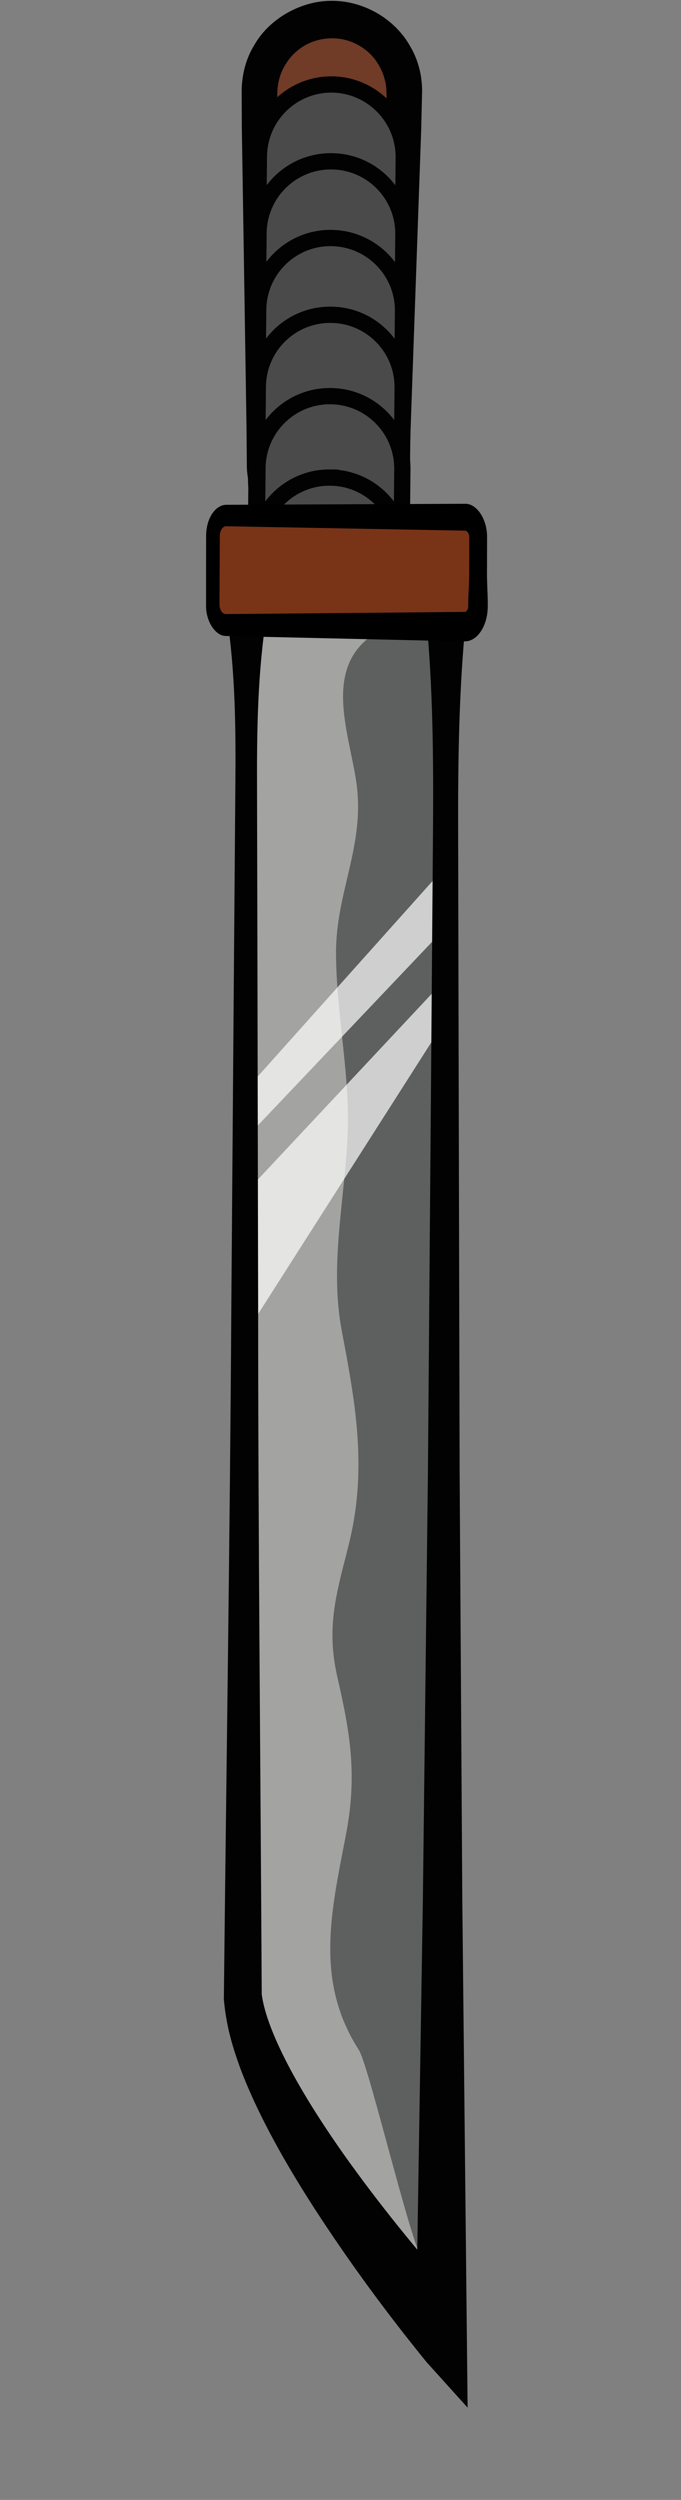 <?xml version="1.0" encoding="UTF-8" standalone="no"?>
<!-- Generator: Adobe Illustrator 15.0.0, SVG Export Plug-In . SVG Version: 6.00 Build 0)  -->

<svg
   xmlns:dc="http://purl.org/dc/elements/1.1/"
   xmlns:cc="http://creativecommons.org/ns#"
   xmlns:rdf="http://www.w3.org/1999/02/22-rdf-syntax-ns#"
   xmlns:svg="http://www.w3.org/2000/svg"
   xmlns="http://www.w3.org/2000/svg"
   xmlns:sodipodi="http://sodipodi.sourceforge.net/DTD/sodipodi-0.dtd"
   xmlns:inkscape="http://www.inkscape.org/namespaces/inkscape"
   version="1.1"
   id="Layer_1"
   x="0px"
   y="0px"
   width="30"
   height="110"
   viewBox="31.862 -28.45 30 110"
   enable-background="new 31.862 -28.45 22.75 81.25"
   xml:space="preserve"
   inkscape:version="0.48.2 r9819"
   sodipodi:docname="ninja_weapon_1.svg"><rect x="31.862" y="-28.45" width="30" height="110" fill="#808080" stroke="none"/><defs
   id="defs43" /><sodipodi:namedview
   pagecolor="#ffffff"
   bordercolor="#666666"
   borderopacity="1"
   objecttolerance="10"
   gridtolerance="10"
   guidetolerance="10"
   inkscape:pageopacity="0"
   inkscape:pageshadow="2"
   inkscape:window-width="1920"
   inkscape:window-height="1032"
   id="namedview41"
   showgrid="false"
   inkscape:zoom="8"
   inkscape:cx="24.104946"
   inkscape:cy="51.189313"
   inkscape:window-x="12"
   inkscape:window-y="0"
   inkscape:window-maximized="0"
   inkscape:current-layer="g3" />
<g
   id="g3"
   transform="translate(0,28.75)">
	<g
   id="g5"
   transform="translate(2.828,-29.698)">
		<path
   d="m 43.689,-26.641 c -1.762,-0.016 -3.204,1.396 -3.223,3.161 l -0.16,16.448 c -0.021,1.764 1.394,3.206 3.156,3.222 l 0,0 c 1.763,0.02 3.203,-1.396 3.221,-3.158 l 0.164,-16.45 c 0.016,-1.761 -1.397,-3.207 -3.158,-3.223 l 0,0 z"
   id="path7"
   inkscape:connector-curvature="0"
   style="fill:#703b27" />
		<path
   d="m 43.723,-25.818 c -0.903,-0.012 -1.661,0.422 -2.104,1.138 -0.222,0.349 -0.341,0.754 -0.365,1.171 l -0.044,1.642 -0.232,6.616 -0.231,6.616 -0.04,1.634 c 0.004,0.303 0.021,0.486 0.083,0.733 0.057,0.235 0.146,0.464 0.27,0.673 0.472,0.859 1.425,1.413 2.406,1.426 0.983,0.007 1.946,-0.527 2.436,-1.378 0.261,-0.414 0.372,-0.903 0.384,-1.385 l -0.008,-1.648 -0.102,-6.618 -0.102,-6.619 -0.012,-1.614 c -0.017,-0.329 -0.035,-0.417 -0.098,-0.642 -0.058,-0.198 -0.138,-0.39 -0.245,-0.565 -0.411,-0.725 -1.219,-1.176 -2.038,-1.179 h 0.042 z m -0.026,-1.648 c 1.393,0.014 2.747,0.806 3.417,2.02 0.176,0.298 0.306,0.622 0.39,0.956 0.09,0.307 0.129,0.771 0.125,0.992 l -0.04,1.695 -0.234,6.616 -0.235,6.617 -0.045,1.659 c -0.028,0.618 -0.207,1.231 -0.534,1.755 -0.63,1.066 -1.857,1.729 -3.085,1.704 -1.229,-10e-4 -2.442,-0.687 -3.052,-1.767 -0.313,-0.508 -0.484,-1.187 -0.496,-1.751 l -0.014,-1.674 -0.103,-6.619 -0.104,-6.619 -0.007,-1.667 c 0.016,-0.682 0.188,-1.379 0.555,-1.967 0.678,-1.2 2.109,-1.962 3.416,-1.949 l 0.046,-0.001 z"
   id="path9"
   inkscape:connector-curvature="0"
   style="fill:#020202" />
	</g>
	<path
   stroke-miterlimit="10"
   d="m 46.488,-53.483 c -1.761,-0.014 -3.204,1.399 -3.221,3.161 l -0.106,10.822 c -0.019,1.763 1.396,3.207 3.158,3.227 l 0,0 c 1.761,0.017 3.201,-1.396 3.219,-3.159 l 0.11,-10.827 c 0.017,-1.759 -1.399,-3.204 -3.16,-3.224 l 0,0 z"
   id="path11"
   inkscape:connector-curvature="0"
   style="fill:#4a4a4a;stroke:#020202;stroke-width:0.716;stroke-miterlimit:10" />
	<path
   stroke-miterlimit="10"
   d="m 46.473,-50.102 c -1.76,-0.02 -3.204,1.396 -3.222,3.157 l -0.106,10.823 c -0.018,1.766 1.396,3.206 3.158,3.227 l 0,0 c 1.761,0.018 3.202,-1.397 3.222,-3.16 l 0.108,-10.826 c 0.018,-1.764 -1.399,-3.205 -3.16,-3.221 l 0,0 z"
   id="path13"
   inkscape:connector-curvature="0"
   style="fill:#4a4a4a;stroke:#020202;stroke-width:0.716;stroke-miterlimit:10" />
	<path
   stroke-miterlimit="10"
   d="m 46.456,-46.727 c -1.76,-0.019 -3.205,1.395 -3.22,3.159 l -0.106,10.821 c -0.018,1.764 1.394,3.209 3.157,3.225 l 0,0 c 1.762,0.018 3.203,-1.396 3.219,-3.158 l 0.111,-10.824 c 0.017,-1.762 -1.399,-3.204 -3.161,-3.223 l 0,0 z"
   id="path15"
   inkscape:connector-curvature="0"
   style="fill:#4a4a4a;stroke:#020202;stroke-width:0.716;stroke-miterlimit:10" />
	<path
   stroke-miterlimit="10"
   d="m 46.444,-43.349 c -1.763,-0.021 -3.205,1.396 -3.224,3.155 l -0.106,10.825 c -0.018,1.763 1.396,3.207 3.157,3.226 l 0,0 c 1.765,0.015 3.204,-1.398 3.222,-3.161 l 0.108,-10.825 c 0.019,-1.763 -1.398,-3.206 -3.157,-3.22 l 0,0 z"
   id="path17"
   inkscape:connector-curvature="0"
   style="fill:#4a4a4a;stroke:#020202;stroke-width:0.716;stroke-miterlimit:10" />
	<path
   stroke-miterlimit="10"
   d="m 46.428,-39.769 c -1.762,-0.02 -3.206,1.397 -3.223,3.158 l -0.107,10.822 c -0.017,1.763 1.396,3.208 3.158,3.227 l 0,0 c 1.763,0.015 3.203,-1.398 3.221,-3.159 l 0.11,-10.827 c 0.017,-1.763 -1.4,-3.204 -3.159,-3.221 l 0,0 z"
   id="path19"
   inkscape:connector-curvature="0"
   style="fill:#4a4a4a;stroke:#020202;stroke-width:0.716;stroke-miterlimit:10" />
	<path
   stroke-miterlimit="10"
   d="m 46.41,-36.186 c -1.761,-0.021 -3.203,1.396 -3.223,3.156 l -0.104,10.823 c -0.019,1.764 1.396,3.208 3.158,3.227 l 0,0 c 1.761,0.017 3.203,-1.396 3.22,-3.159 l 0.11,-10.825 c 0.017,-1.765 -1.399,-3.208 -3.161,-3.222 l 0,0 z"
   id="path21"
   inkscape:connector-curvature="0"
   style="fill:#4a4a4a;stroke:#020202;stroke-width:0.716;stroke-miterlimit:10" />
	<path
   d="M 51.404,-30.248 51.204,47.13 c 0,0 -7.862,-9.757 -8.311,-14.96 l 0.161,-62.486"
   id="path23"
   inkscape:connector-curvature="0"
   style="fill:#5e5f5f" />
	<path
   d="M 50.671,42.506 C 50.271,42.929 48.158,33.766 47.668,32.998 45.741,29.998 46.435,26.969 47.093,23.581 47.598,20.974 47.313,19.161 46.737,16.656 46.222,14.416 46.66,12.999 47.208,10.837 48.054,7.508 47.544,4.655 46.921,1.374 c -0.541,-2.829 0.102,-5.644 0.248,-8.475 0.143,-2.761 -0.497,-5.419 -0.504,-8.171 -0.009,-2.67 1.293,-4.754 0.896,-7.495 -0.315,-2.154 -1.414,-4.856 0.578,-6.392 l -5.51,-0.585 0.441,61.868 1.626,2.239 c 1.553,1.176 4.038,10.183 5.974,8.143 z"
   id="path25"
   inkscape:connector-curvature="0"
   style="fill:#a3a3a2"
   sodipodi:nodetypes="cccccccccccccc" />
	<polygon
   enable-background="new    "
   points="38.684,29.096 47.83,17.246 48.109,19.335 38.647,37.332 "
   id="polygon27"
   transform="matrix(0.89,0,0,0.733,8.689,-26.515)"
   style="opacity:0.7;fill:#ffffff" />
	<polygon
   enable-background="new    "
   points="47.621,16.185 38.447,26.706 38.466,24.419 47.832,13.023 "
   id="polygon29"
   transform="matrix(1.01,0,0,0.927,3.447,-31.444)"
   style="opacity:0.7;fill:#ffffff" />
	<g
   id="g31"
   transform="matrix(0.327,0,0,0.951,32.13,-33.322)">
		<path
   d="m 61.986,3.41 c -0.98,3.299 -1.11,6.601 -1.086,9.901 l 0.063,9.903 0.139,19.805 0.359,19.805 0.603,19.809 0.112,3.657 -5.488,-2.09 -0.009,-0.003 C 51.372,81.957 46.363,79.627 41.538,77.072 39.135,75.79 36.804,74.455 34.63,72.977 33.551,72.236 32.507,71.459 31.563,70.598 30.65,69.726 29.742,68.791 29.371,67.524 l -0.033,-0.111 0.003,-0.109 C 29.673,56.642 30.161,45.981 30.345,35.318 L 30.701,19.327 30.885,11.33 C 30.957,8.666 30.903,6 29.715,3.33 l 5.392,0.014 c -1.227,2.663 -1.33,5.331 -1.3,7.993 l 0.054,7.997 0.096,15.993 c 0.003,10.663 0.323,21.326 0.485,31.988 l -0.03,-0.226 c 0.383,1.149 2.4,2.63 4.378,3.861 2.053,1.272 4.348,2.474 6.724,3.634 4.764,2.302 9.903,4.474 15.08,6.46 l 0.003,0.003 -5.373,1.571 L 56.148,62.814 56.83,43.011 57.288,23.209 57.514,13.306 c 0.072,-3.3 -0.003,-6.602 -0.932,-9.904 l 5.404,0.009 z"
   id="path33"
   inkscape:connector-curvature="0"
   style="fill:#020202" />
	</g>
	<g
   id="g35"
   transform="matrix(0.576,0,0,0.883,22.273,-33.362)">
		<path
   d="M 33.932,4.149 C 33.371,4.146 32.919,3.689 32.92,3.129 l 0.017,-3.427 c 0.003,-0.561 0.461,-1.012 1.021,-1.01 l 18.253,0.084 c 0.561,10e-4 1.014,0.458 1.011,1.019 l -0.016,3.426 c -0.003,0.56 -0.459,1.013 -1.021,1.01 L 33.932,4.149 z"
   id="path37"
   inkscape:connector-curvature="0"
   style="fill:#793418" />
		<path
   d="M 33.901,4.693 C 33.144,4.695 32.395,3.984 32.408,3.188 V 1.613 l 0.003,-1.554 0.003,-0.416 c 0,-0.041 0.012,-0.179 0.036,-0.281 0.021,-0.096 0.053,-0.19 0.092,-0.28 0.159,-0.361 0.458,-0.654 0.825,-0.806 0.183,-0.076 0.381,-0.117 0.577,-0.118 l 0.395,-10e-4 0.777,-0.002 1.554,-0.004 3.107,-0.009 12.435,-0.034 c 0.875,-0.022 1.677,0.742 1.688,1.626 l -0.006,1.581 c -0.016,0.518 0.032,1.036 0.056,1.554 l 10e-4,0.427 c 0,0.031 -0.017,0.201 -0.045,0.319 -0.026,0.11 -0.063,0.216 -0.109,0.319 -0.186,0.411 -0.53,0.74 -0.948,0.906 -0.208,0.083 -0.434,0.127 -0.656,0.124 L 51.8,4.959 51.023,4.948 49.469,4.926 46.361,4.879 33.926,4.696 33.901,4.693 z m 0.085,-1.09 12.383,-0.072 3.107,-0.019 1.554,-0.01 0.777,-0.004 0.384,-0.003 c 0.038,0 0.071,-0.01 0.103,-0.023 0.063,-0.028 0.117,-0.084 0.142,-0.148 L 52.451,3.276 C 52.449,3.267 52.452,3.308 52.456,3.21 l 0.008,-0.35 c 0.026,-0.519 0.08,-1.036 0.068,-1.554 l 0.005,-1.528 c 0.003,-0.17 -0.15,-0.331 -0.331,-0.331 l -12.435,-0.15 -3.107,-0.036 -1.555,-0.02 -0.776,-0.009 -0.383,-0.004 c -0.063,-0.001 -0.123,0.01 -0.181,0.032 -0.114,0.044 -0.213,0.137 -0.265,0.25 -0.013,0.027 -0.023,0.057 -0.031,0.087 -0.004,0.022 -0.01,0.015 -0.014,0.104 l -0.003,0.361 -0.013,1.554 -0.01,1.533 c 0.023,0.259 0.229,0.469 0.526,0.455 l 0.027,-10e-4 z"
   id="path39"
   inkscape:connector-curvature="0" />
	</g>
</g>
</svg>